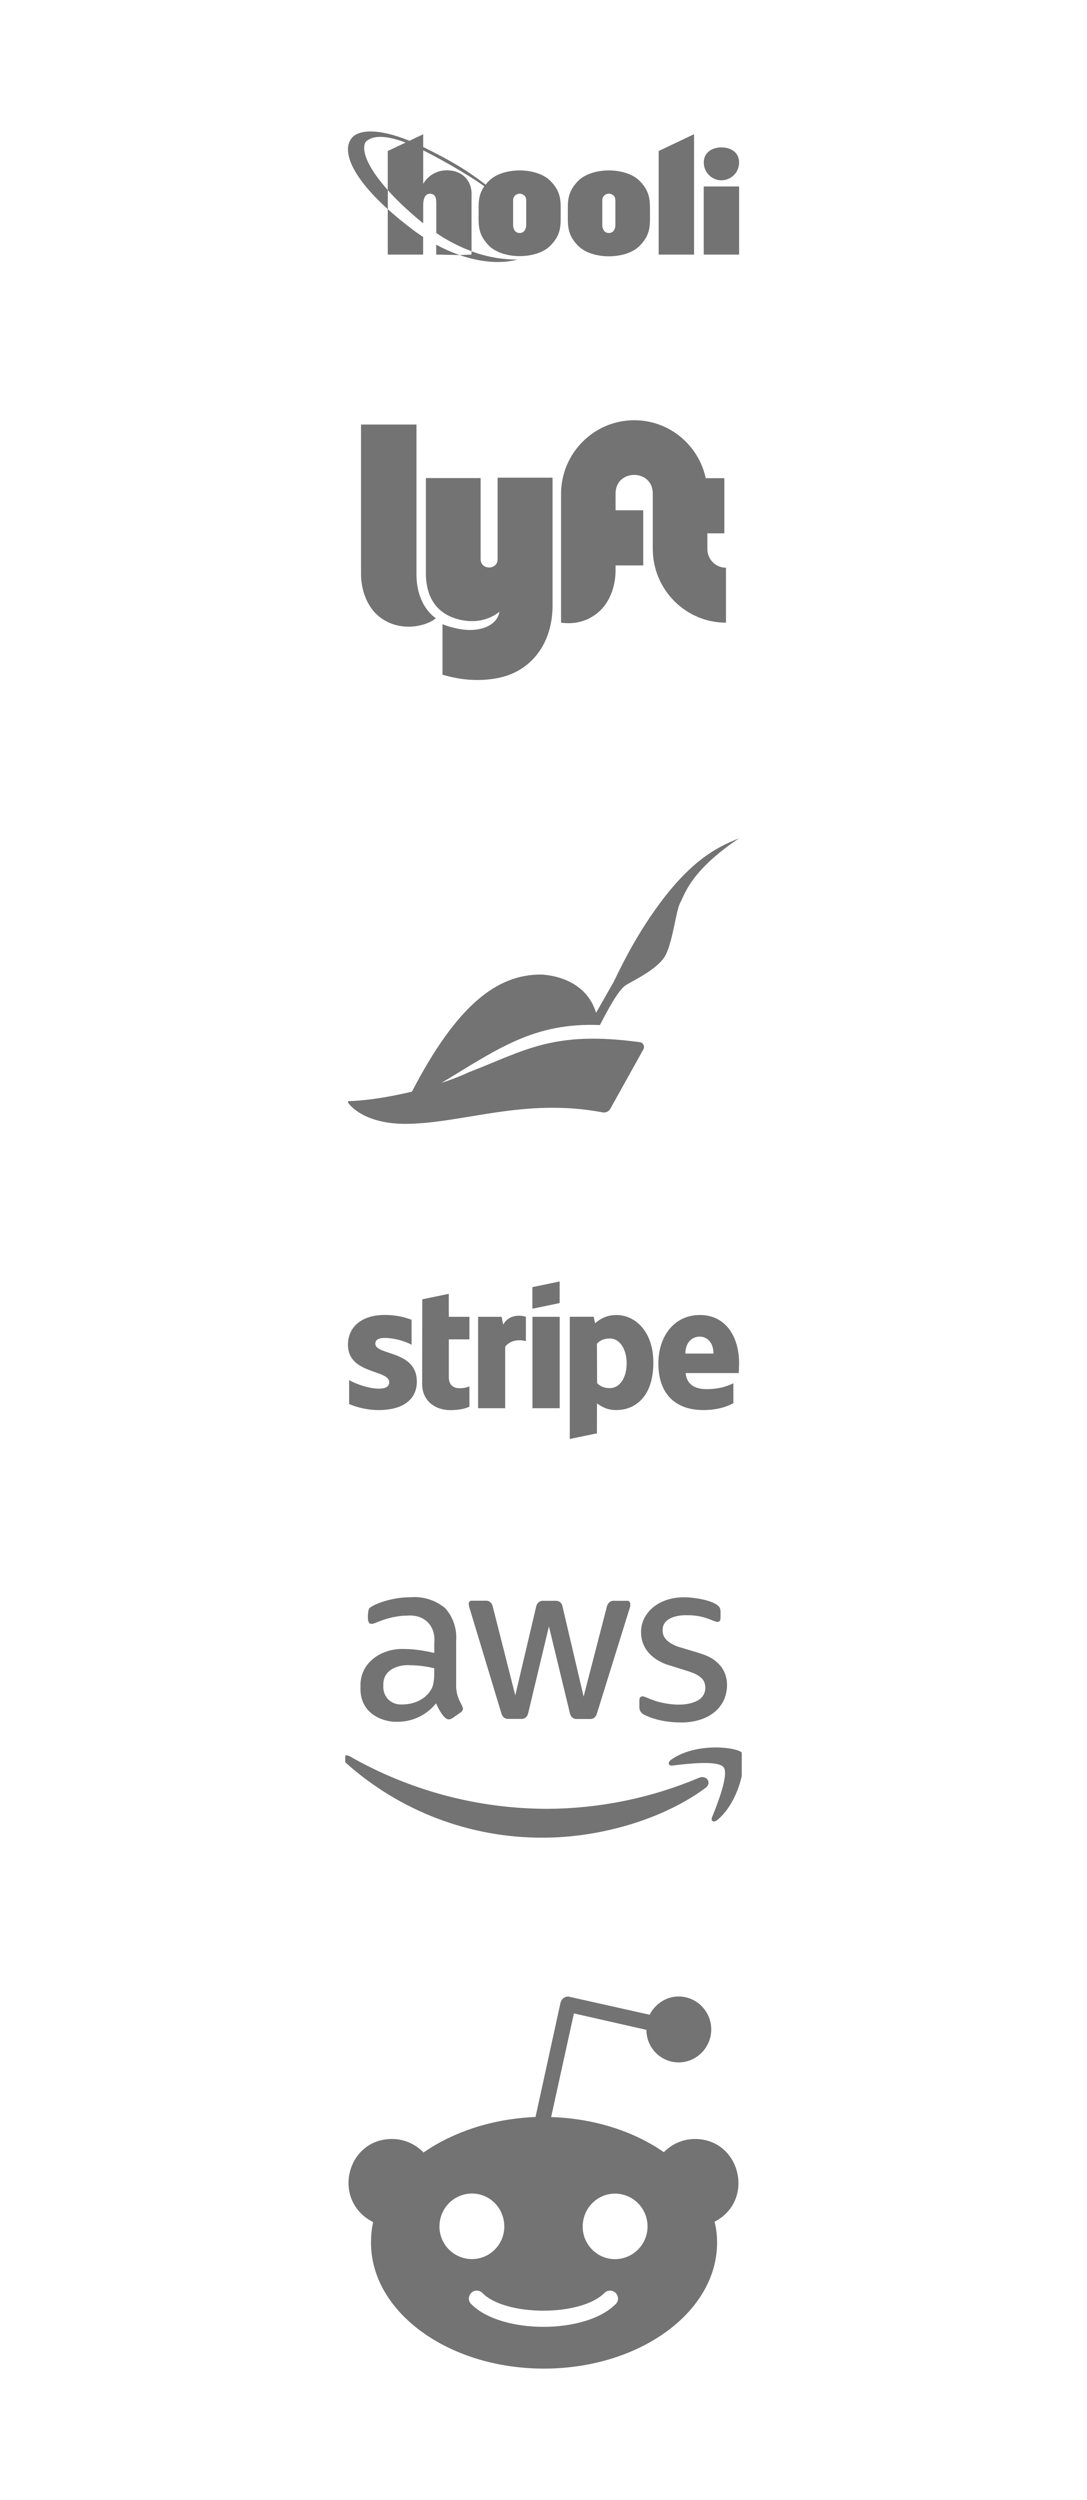 <svg width="414" height="952" viewBox="0 0 414 952" fill="none" xmlns="http://www.w3.org/2000/svg">
<g clip-path="url(#clip0_232_2083)">
<path d="M166.142 96.948L175.059 97.136C171.986 96.056 169.006 94.742 166.142 93.192V96.948ZM179.575 95.704V96.948L175.059 97.136C183.556 100.07 191.332 100.469 197.106 98.826C192.473 98.873 186.443 98.216 179.575 95.704ZM274.772 68.662C278.474 68.662 281.501 65.634 281.501 61.878C281.501 58.122 278.497 56.127 274.772 56.127C271.071 56.127 268.044 58.145 268.044 61.878C268.044 65.61 271.047 68.662 274.772 68.662ZM268.021 96.948H281.501V71.009H268.021V96.948ZM250.862 96.948H264.342V51.103L250.862 57.511V96.948ZM243.645 68.92C239.408 64.648 231.911 64.906 231.911 64.906C231.911 64.906 224.392 64.648 220.178 68.92C215.941 73.192 216.266 76.878 216.266 81.267C216.266 85.657 215.941 89.319 220.178 93.591C224.415 97.864 231.911 97.605 231.911 97.605C231.911 97.605 239.431 97.864 243.645 93.591C247.882 89.319 247.556 85.657 247.556 81.267C247.533 76.854 247.859 73.169 243.645 68.92ZM234.379 85.798C234.379 86.643 233.96 88.732 231.888 88.732C229.816 88.732 229.397 86.643 229.397 85.798V76.314C229.397 74.272 231.097 73.756 231.888 73.756C232.68 73.756 234.379 74.249 234.379 76.314V85.798ZM209.655 68.92C205.417 64.648 197.921 64.906 197.921 64.906C197.921 64.906 190.424 64.648 186.187 68.92C185.745 69.366 185.326 69.835 184.953 70.328C176.06 63.38 168.074 59.413 161.183 55.986V51.127L155.945 53.615C143.28 48.427 135.224 49.343 133.292 53.638C133.292 53.638 127.495 61.338 147.68 79.648V96.948H161.16V90.234C159.646 89.249 158.133 88.192 156.643 87.042C153.198 84.413 150.264 81.972 147.703 79.671V72.394C150.753 75.845 154.804 79.765 160.135 84.202L161.183 85.047V78.051C161.183 76.432 161.579 73.779 163.697 73.779C165.816 73.779 166.165 75.399 166.165 77.3V88.732C170.356 91.596 174.849 93.92 179.599 95.68V73.638C179.599 69.249 176.479 64.859 170.146 64.859C166.468 64.835 163.046 66.784 161.183 70V57.253C170.938 62.159 180.716 68.169 184.441 70.939C182.066 74.366 182.276 77.535 182.276 81.197C182.276 85.587 181.95 89.249 186.187 93.521C190.424 97.793 197.921 97.535 197.921 97.535C197.921 97.535 205.441 97.793 209.655 93.521C213.892 89.249 213.543 85.587 213.543 81.197C213.543 76.854 213.892 73.169 209.655 68.92ZM147.68 57.511V72.371C136.342 59.577 138.624 54.53 139.485 53.803C142.628 51.127 148.215 51.925 154.478 54.296L147.68 57.511ZM200.412 85.798C200.412 86.643 199.993 88.732 197.921 88.732C195.849 88.732 195.43 86.643 195.43 85.798V76.314C195.43 74.272 197.129 73.756 197.921 73.756C198.712 73.756 200.412 74.249 200.412 76.314V85.798Z" fill="#737373"/>
</g>
<g clip-path="url(#clip1_232_2083)">
<path d="M137.5 161.67H158.621V218.746C158.621 227.798 162.694 233.185 166.006 235.428C162.558 238.464 152.106 241.144 144.233 234.662C139.618 230.833 137.5 224.461 137.5 218.527V161.67ZM269.414 209.119V203.103H275.876V182.099H268.79C266.048 169.437 254.89 160.029 241.56 160.029C226.194 160.029 213.679 172.609 213.679 188.116V237.123C218.022 237.752 223.289 237.041 227.714 233.295C232.357 229.466 234.447 223.121 234.447 217.159V215.327H244.981V194.324H234.447V187.952C234.447 178.489 248.619 178.489 248.619 187.952V209.037C248.619 224.516 261.107 237.123 276.5 237.123V216.202C272.563 216.202 269.414 213.002 269.414 209.119ZM189.516 182.044V212.948C189.516 217.159 183.055 217.159 183.055 212.948V182.044H162.205V218.335C162.205 224.844 164.377 233.103 174.422 235.811C184.467 238.491 190.222 232.912 190.222 232.912C189.652 236.577 186.286 239.284 180.747 239.831C176.539 240.269 171.191 238.846 168.531 237.698V256.923C175.345 258.975 182.512 259.604 189.598 258.209C202.385 255.72 210.448 244.972 210.448 230.642V181.908H189.516V182.044Z" fill="#737373"/>
</g>
<g clip-path="url(#clip2_232_2083)">
<path d="M281.5 319.212C262.689 331.83 260.687 340.988 259.057 343.79C257.497 346.662 256.333 357.986 253.632 363.471C250.908 369.027 241.014 373.406 238.243 375.242C235.52 377.078 231.655 384.212 228.489 390.356C203.322 389.32 189.516 399.491 168.144 412.392C174.988 410.108 178.224 408.46 178.224 408.46C200.155 399.985 210.655 392.381 243.668 396.877C243.924 396.877 244.11 397.019 244.32 397.066C245.228 397.584 245.554 398.69 245.042 399.608L232.493 422.162C231.911 423.268 230.677 423.857 229.443 423.598C199.922 417.995 176.618 427.67 155.199 427.976C138.111 428.235 132.5 420.09 132.5 419.713C132.5 419.454 132.64 419.313 132.896 419.313C132.896 419.313 141.812 419.313 156.899 415.711C174.034 382.681 189.306 371.122 205.929 371.122C205.929 371.122 222.622 371.122 227.022 385.695C232.33 376.349 233.61 374.112 233.61 374.112C234.844 371.899 241.759 355.938 253.725 340.824C265.715 325.757 274.772 322.013 281.5 319.212Z" fill="#737373"/>
</g>
<g clip-path="url(#clip3_232_2083)">
<g clip-path="url(#clip4_232_2083)">
<path d="M170.915 492.705L160.834 494.795L160.788 527.159C160.788 533.136 165.398 537 171.521 537C174.92 537 177.411 536.386 178.784 535.659V527.977C177.457 528.5 170.938 530.364 170.938 524.409V510.045H178.784V501.455H170.938L170.915 492.705ZM191.659 504.432L191.03 501.455H182.09V536.273H192.404V512.841C194.848 509.705 198.969 510.318 200.296 510.727V501.455C198.899 500.977 194.08 500.091 191.659 504.432ZM213.147 488L202.764 490.159V498.386L213.147 496.227V488ZM142.954 511.705C142.954 510.136 144.305 509.523 146.47 509.5C149.613 509.5 153.617 510.432 156.76 512.091V502.591C153.338 501.273 149.916 500.75 146.493 500.75C138.112 500.75 132.524 505.023 132.524 512.159C132.524 523.341 148.239 521.523 148.239 526.341C148.239 528.205 146.586 528.818 144.281 528.818C140.859 528.818 136.436 527.432 132.967 525.591V534.682C136.808 536.295 140.696 536.977 144.258 536.977C152.849 536.977 158.762 533.386 158.762 526.114C158.762 514.091 142.954 516.25 142.954 511.705ZM281.501 519.273C281.501 508.932 276.379 500.773 266.555 500.773C256.73 500.773 250.747 508.932 250.747 519.205C250.747 531.364 257.801 536.977 267.858 536.977C272.794 536.977 276.496 535.886 279.313 534.364V526.773C276.496 528.159 273.26 529 269.162 529C265.134 529 261.596 527.614 261.13 522.886H281.361C281.408 522.364 281.501 520.25 281.501 519.273ZM261.037 515.455C261.037 510.909 263.9 509 266.485 509C269.022 509 271.723 510.909 271.723 515.455H261.037ZM234.752 500.773C230.701 500.773 228.094 502.636 226.65 503.932L226.115 501.432H217.012V547.977L227.349 545.841L227.372 534.432C228.862 535.5 231.074 536.977 234.683 536.977C242.086 536.977 248.838 531.705 248.838 518.886C248.861 507.159 242.016 500.773 234.752 500.773ZM232.285 528.614C229.863 528.614 228.42 527.75 227.419 526.705L227.349 511.705C228.42 510.545 229.91 509.705 232.285 509.705C236.056 509.705 238.664 513.841 238.664 519.114C238.687 524.545 236.126 528.614 232.285 528.614ZM202.787 536.273H213.171V501.455H202.787V536.273Z" fill="#737373"/>
</g>
</g>
<g clip-path="url(#clip5_232_2083)">
<g clip-path="url(#clip6_232_2083)">
<path d="M173.733 641.371C173.561 646.769 176.259 649.16 176.326 650.678C176.294 650.987 176.189 651.284 176.019 651.544C175.849 651.804 175.619 652.019 175.348 652.172L172.298 654.308C171.903 654.585 171.438 654.743 170.956 654.765C170.854 654.761 169.004 655.202 166.076 648.662C164.289 650.892 162.015 652.685 159.429 653.901C156.842 655.118 154.012 655.727 151.154 655.681C147.275 655.893 136.76 653.478 137.301 642.283C136.922 633.16 145.418 627.492 154.205 627.971C155.897 627.976 159.353 628.059 165.403 629.465V625.743C166.045 619.436 161.9 614.543 154.724 615.277C154.153 615.279 150.101 615.158 143.8 617.687C142.046 618.492 141.822 618.359 141.238 618.359C139.472 618.359 140.199 613.239 140.537 612.591C141.779 611.065 149.083 608.217 156.252 608.258C161.045 607.834 165.813 609.313 169.524 612.376C171.033 614.064 172.184 616.04 172.907 618.185C173.631 620.33 173.913 622.599 173.735 624.856L173.733 641.371ZM153.137 649.091C160.866 648.979 164.138 644.331 164.884 641.828C165.47 639.433 165.373 637.917 165.373 635.298C163.068 634.745 159.751 634.142 155.945 634.137C152.334 633.865 145.74 635.479 145.997 641.826C145.702 645.828 148.647 649.31 153.137 649.091ZM193.871 654.584C191.997 654.756 191.125 653.426 190.849 652.113L178.98 612.87C178.749 612.207 178.597 611.523 178.523 610.825C178.479 610.537 178.551 610.243 178.724 610.009C178.896 609.774 179.155 609.618 179.443 609.573C179.5 609.564 178.935 609.573 184.745 609.573C186.838 609.364 187.519 611.011 187.736 612.045L196.249 645.611L204.152 612.045C204.278 611.278 204.852 609.407 207.202 609.604H211.292C211.809 609.562 213.939 609.485 214.313 612.076L222.278 646.071L231.065 612.076C231.179 611.556 231.713 609.366 234.087 609.604H238.786C238.989 609.573 240.252 609.411 240.037 611.649C239.935 612.09 240.85 609.109 227.466 652.144C227.192 653.457 226.317 654.787 224.444 654.615H219.99C217.383 654.889 217.009 652.313 216.968 652.053L209.066 619.369L201.254 652.02C201.215 652.28 200.841 654.856 198.232 654.582H193.871V654.584ZM259.046 655.926C257.644 655.929 250.962 655.855 245.376 652.997C244.819 652.761 244.345 652.366 244.014 651.86C243.683 651.355 243.509 650.763 243.515 650.158V647.596C243.515 645.582 244.992 645.952 245.619 646.192C248.012 647.16 249.546 647.894 252.485 648.48C261.219 650.275 265.061 647.932 266.002 647.413C269.136 645.551 269.384 641.292 267.253 639.083C264.756 636.988 263.564 636.909 254.592 634.077C253.486 633.77 244.177 630.834 244.156 621.598C244.01 614.867 250.125 608.208 260.723 608.263C263.743 608.26 271.789 609.247 273.967 611.985C274.288 612.484 274.448 613.07 274.424 613.663V616.073C274.424 617.131 274.038 617.66 273.264 617.66C271.426 617.455 268.166 614.998 261.548 615.098C259.906 615.012 252.042 615.315 252.394 621.05C252.292 625.569 258.736 627.263 259.472 627.459C268.161 630.073 271.066 630.507 274.515 634.509C278.6 639.812 276.398 646.021 275.552 647.722C271.004 656.658 259.246 655.931 259.046 655.926ZM268.626 680.919C251.937 693.246 227.709 699.807 207.023 699.807C179.112 699.991 152.141 689.727 131.412 671.032C129.856 669.628 131.229 667.705 133.121 668.775C156.115 681.93 182.149 688.841 208.639 688.825C228.421 688.718 247.987 684.705 266.214 677.015C269.022 675.823 271.402 678.874 268.626 680.919ZM275.583 672.984C273.447 670.239 261.455 671.702 256.086 672.343C254.468 672.527 254.194 671.123 255.659 670.086C265.209 663.372 280.892 665.295 282.694 667.553C284.493 669.81 282.205 685.526 273.266 693.034C271.893 694.194 270.58 693.582 271.19 692.056C273.202 686.992 277.718 675.732 275.583 672.984Z" fill="#737373"/>
</g>
</g>
<g clip-path="url(#clip7_232_2083)">
<path d="M264.69 814.554C259.995 814.554 255.863 816.515 252.827 819.583C241.652 811.771 226.595 806.743 209.911 806.205L218.582 766.736L246.19 772.998C246.19 779.829 251.7 785.395 258.461 785.395C265.348 785.395 270.888 779.671 270.888 772.84C270.888 766.008 265.379 760.284 258.461 760.284C253.64 760.284 249.477 763.225 247.411 767.242L216.923 760.411C215.389 760 213.886 761.106 213.479 762.656L203.963 806.173C187.404 806.869 172.504 811.898 161.298 819.709C158.262 816.515 153.973 814.554 149.278 814.554C131.874 814.554 126.177 838.147 142.11 846.212C141.546 848.71 141.296 851.367 141.296 854.023C141.296 880.526 170.845 902 207.125 902C243.561 902 273.111 880.526 273.111 854.023C273.111 851.367 272.829 848.583 272.14 846.085C287.76 837.989 282.001 814.554 264.69 814.554ZM167.371 847.888C167.371 840.93 172.88 835.332 179.798 835.332C186.559 835.332 192.068 840.898 192.068 847.888C192.068 854.719 186.559 860.285 179.798 860.285C172.911 860.317 167.371 854.719 167.371 847.888ZM234.452 877.458C223.058 888.97 190.91 888.97 179.516 877.458C178.264 876.351 178.264 874.39 179.516 873.125C180.612 872.018 182.552 872.018 183.648 873.125C192.35 882.139 221.211 882.297 230.289 873.125C231.384 872.018 233.325 872.018 234.421 873.125C235.704 874.39 235.704 876.351 234.452 877.458ZM234.202 860.317C227.44 860.317 221.931 854.751 221.931 847.919C221.931 840.962 227.44 835.364 234.202 835.364C241.088 835.364 246.629 840.93 246.629 847.919C246.597 854.719 241.088 860.317 234.202 860.317Z" fill="#737373"/>
</g>
<defs>
<clipPath id="clip0_232_2083">
<rect width="149" height="50" fill="white" transform="translate(132.5 50)"/>
</clipPath>
<clipPath id="clip1_232_2083">
<rect width="139" height="99" fill="white" transform="translate(137.5 160)"/>
</clipPath>
<clipPath id="clip2_232_2083">
<rect width="149" height="109" fill="white" transform="translate(132.5 319)"/>
</clipPath>
<clipPath id="clip3_232_2083">
<rect width="149" height="60" fill="white" transform="translate(132.5 488)"/>
</clipPath>
<clipPath id="clip4_232_2083">
<rect width="149" height="60" fill="white" transform="translate(132.5 488)"/>
</clipPath>
<clipPath id="clip5_232_2083">
<rect width="151" height="92" fill="white" transform="translate(131.5 608)"/>
</clipPath>
<clipPath id="clip6_232_2083">
<rect width="153" height="92" fill="white" transform="translate(130.5 608)"/>
</clipPath>
<clipPath id="clip7_232_2083">
<rect width="149" height="142" fill="white" transform="translate(132.5 760)"/>
</clipPath>
</defs>
</svg>
